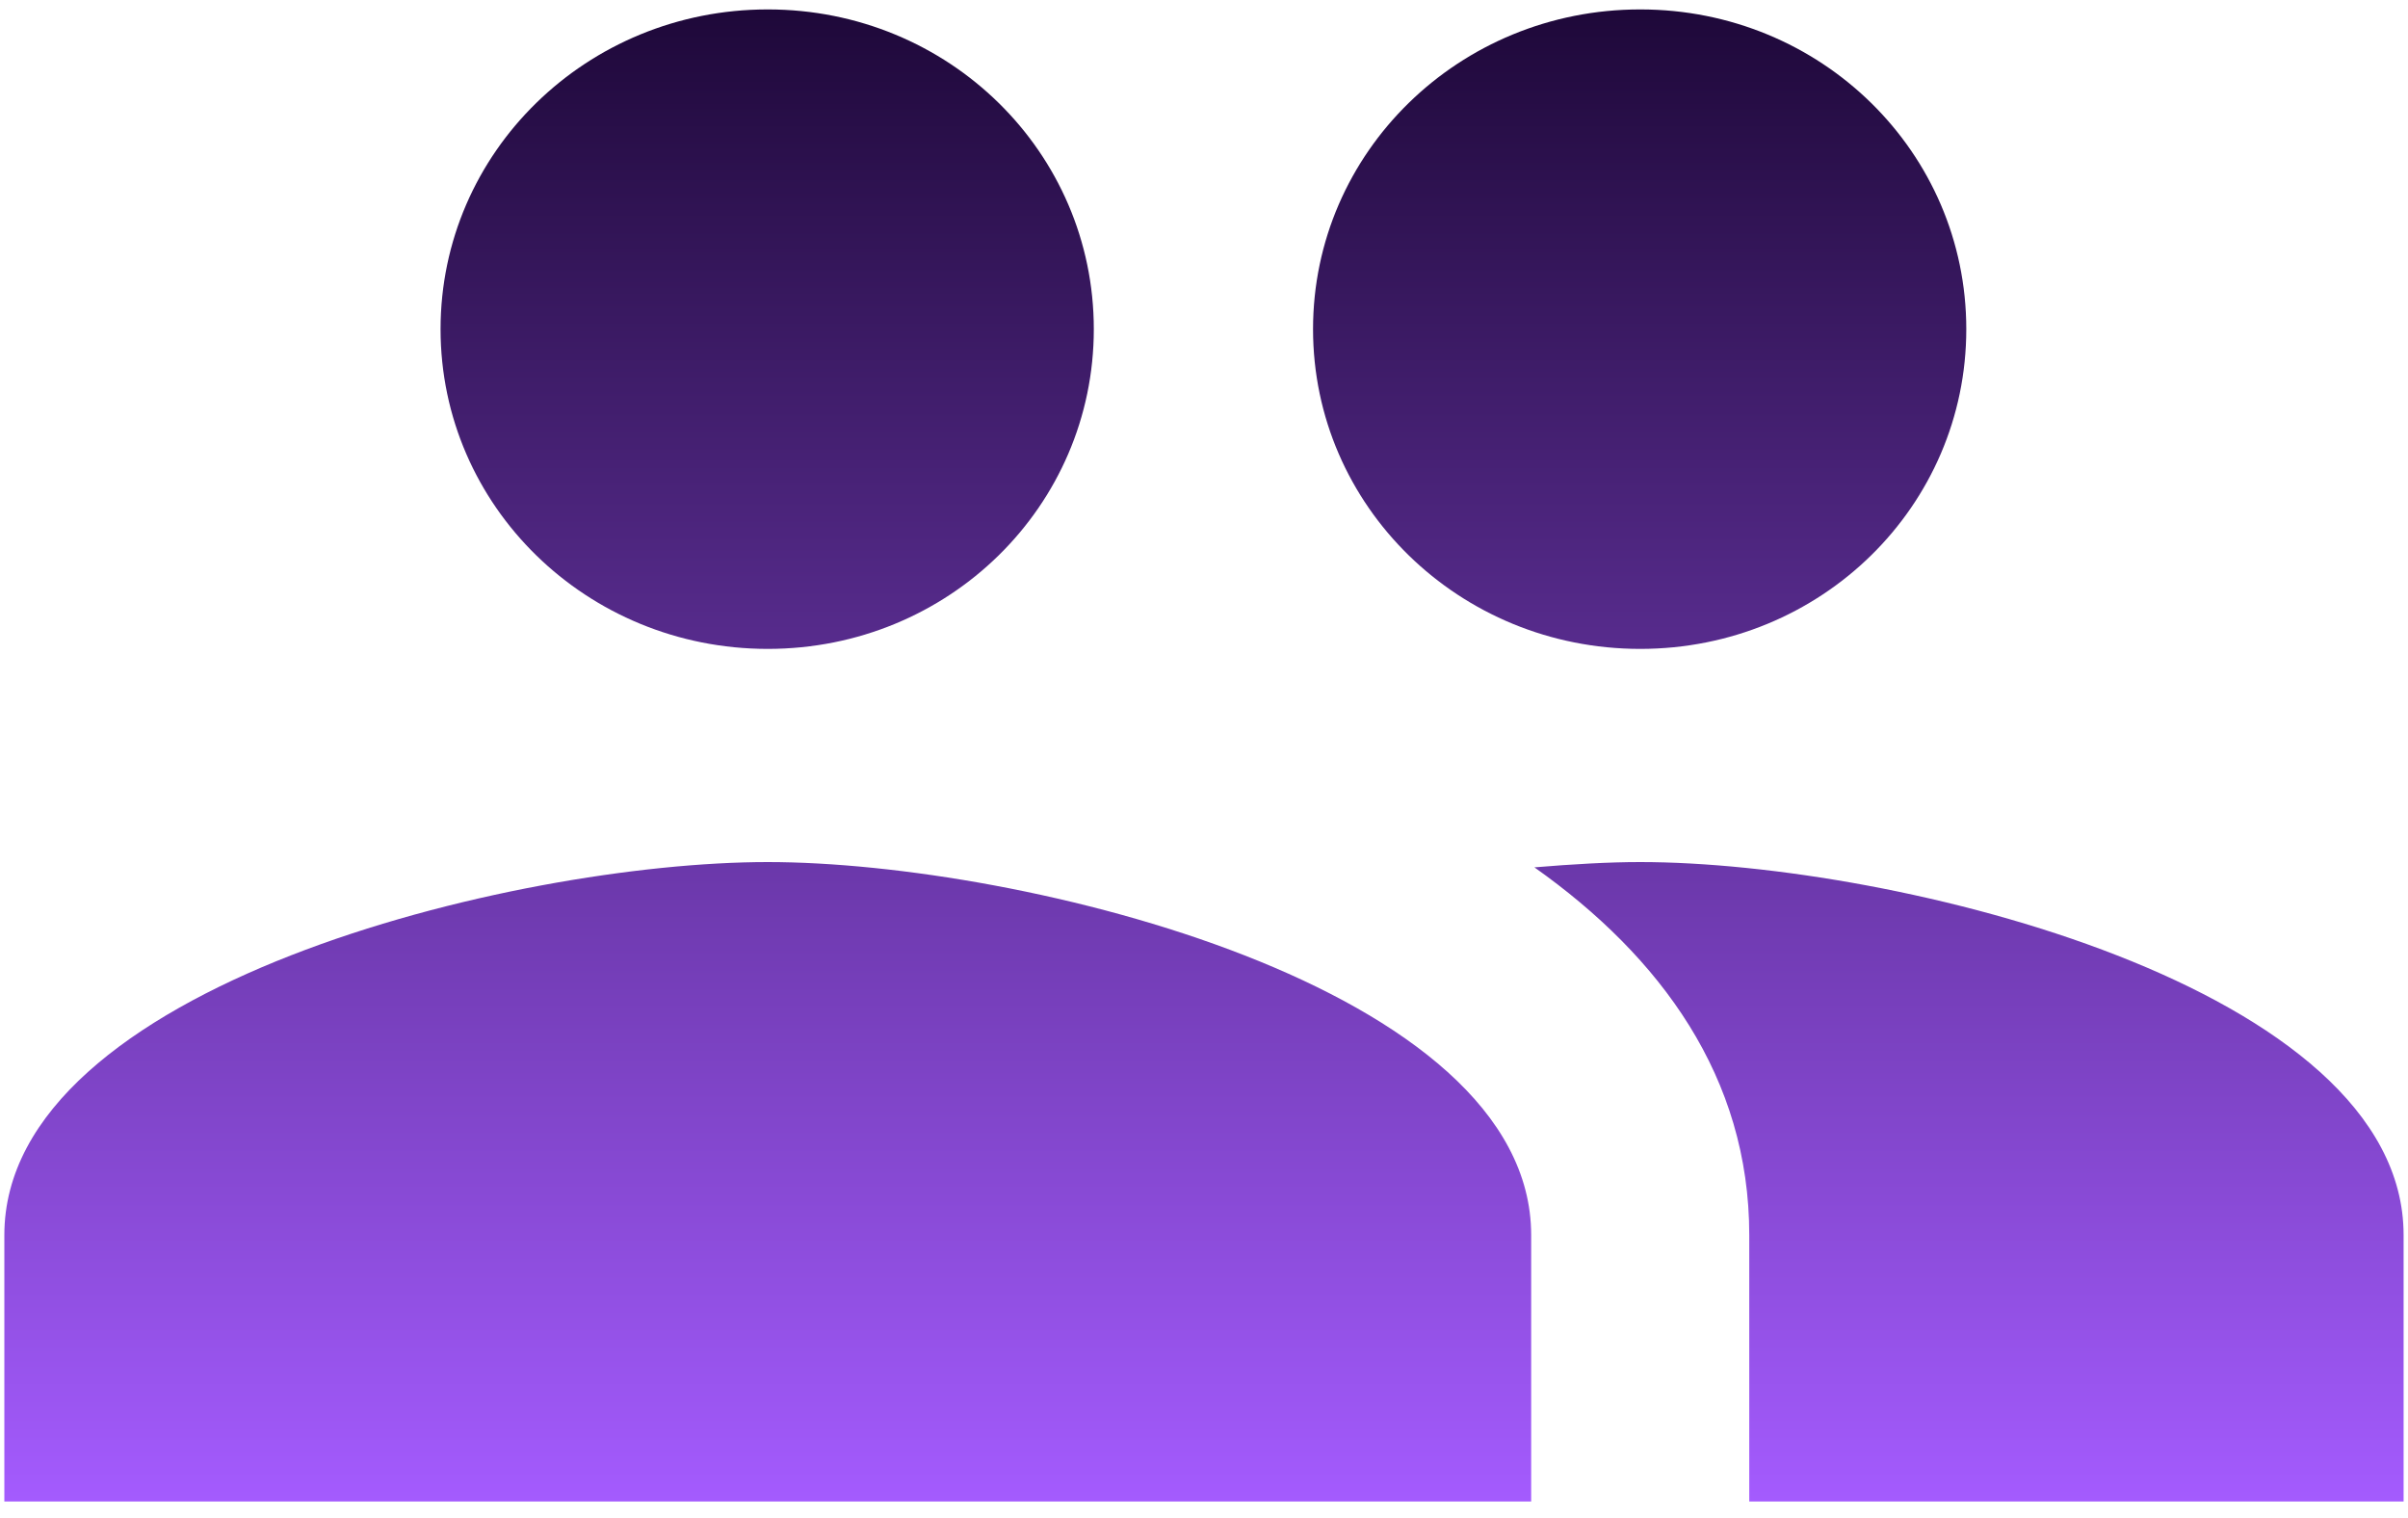 <svg width="46" height="29" viewBox="0 0 46 29" fill="none" xmlns="http://www.w3.org/2000/svg">
<path d="M31.333 12.396C34.791 12.396 37.562 9.667 37.562 6.288C37.562 2.908 34.791 0.18 31.333 0.18C27.875 0.18 25.083 2.908 25.083 6.288C25.083 9.667 27.875 12.396 31.333 12.396ZM14.666 12.396C18.125 12.396 20.895 9.667 20.895 6.288C20.895 2.908 18.125 0.18 14.666 0.18C11.208 0.18 8.416 2.908 8.416 6.288C8.416 9.667 11.208 12.396 14.666 12.396ZM14.666 16.468C9.812 16.468 0.083 18.85 0.083 23.593V28.683H29.25V23.593C29.25 18.85 19.52 16.468 14.666 16.468ZM31.333 16.468C30.729 16.468 30.041 16.508 29.312 16.569C31.729 18.28 33.416 20.58 33.416 23.593V28.683H45.916V23.593C45.916 18.85 36.187 16.468 31.333 16.468Z" fill="url(#paint0_linear_1201_7)"/>
<defs>
<linearGradient id="paint0_linear_1201_7" x1="23" y1="0.18" x2="23" y2="28.683" gradientUnits="userSpaceOnUse">
<stop stop-color="#1E0839"/>
<stop offset="1" stop-color="#A45BFE"/>
</linearGradient>
</defs>
</svg>
